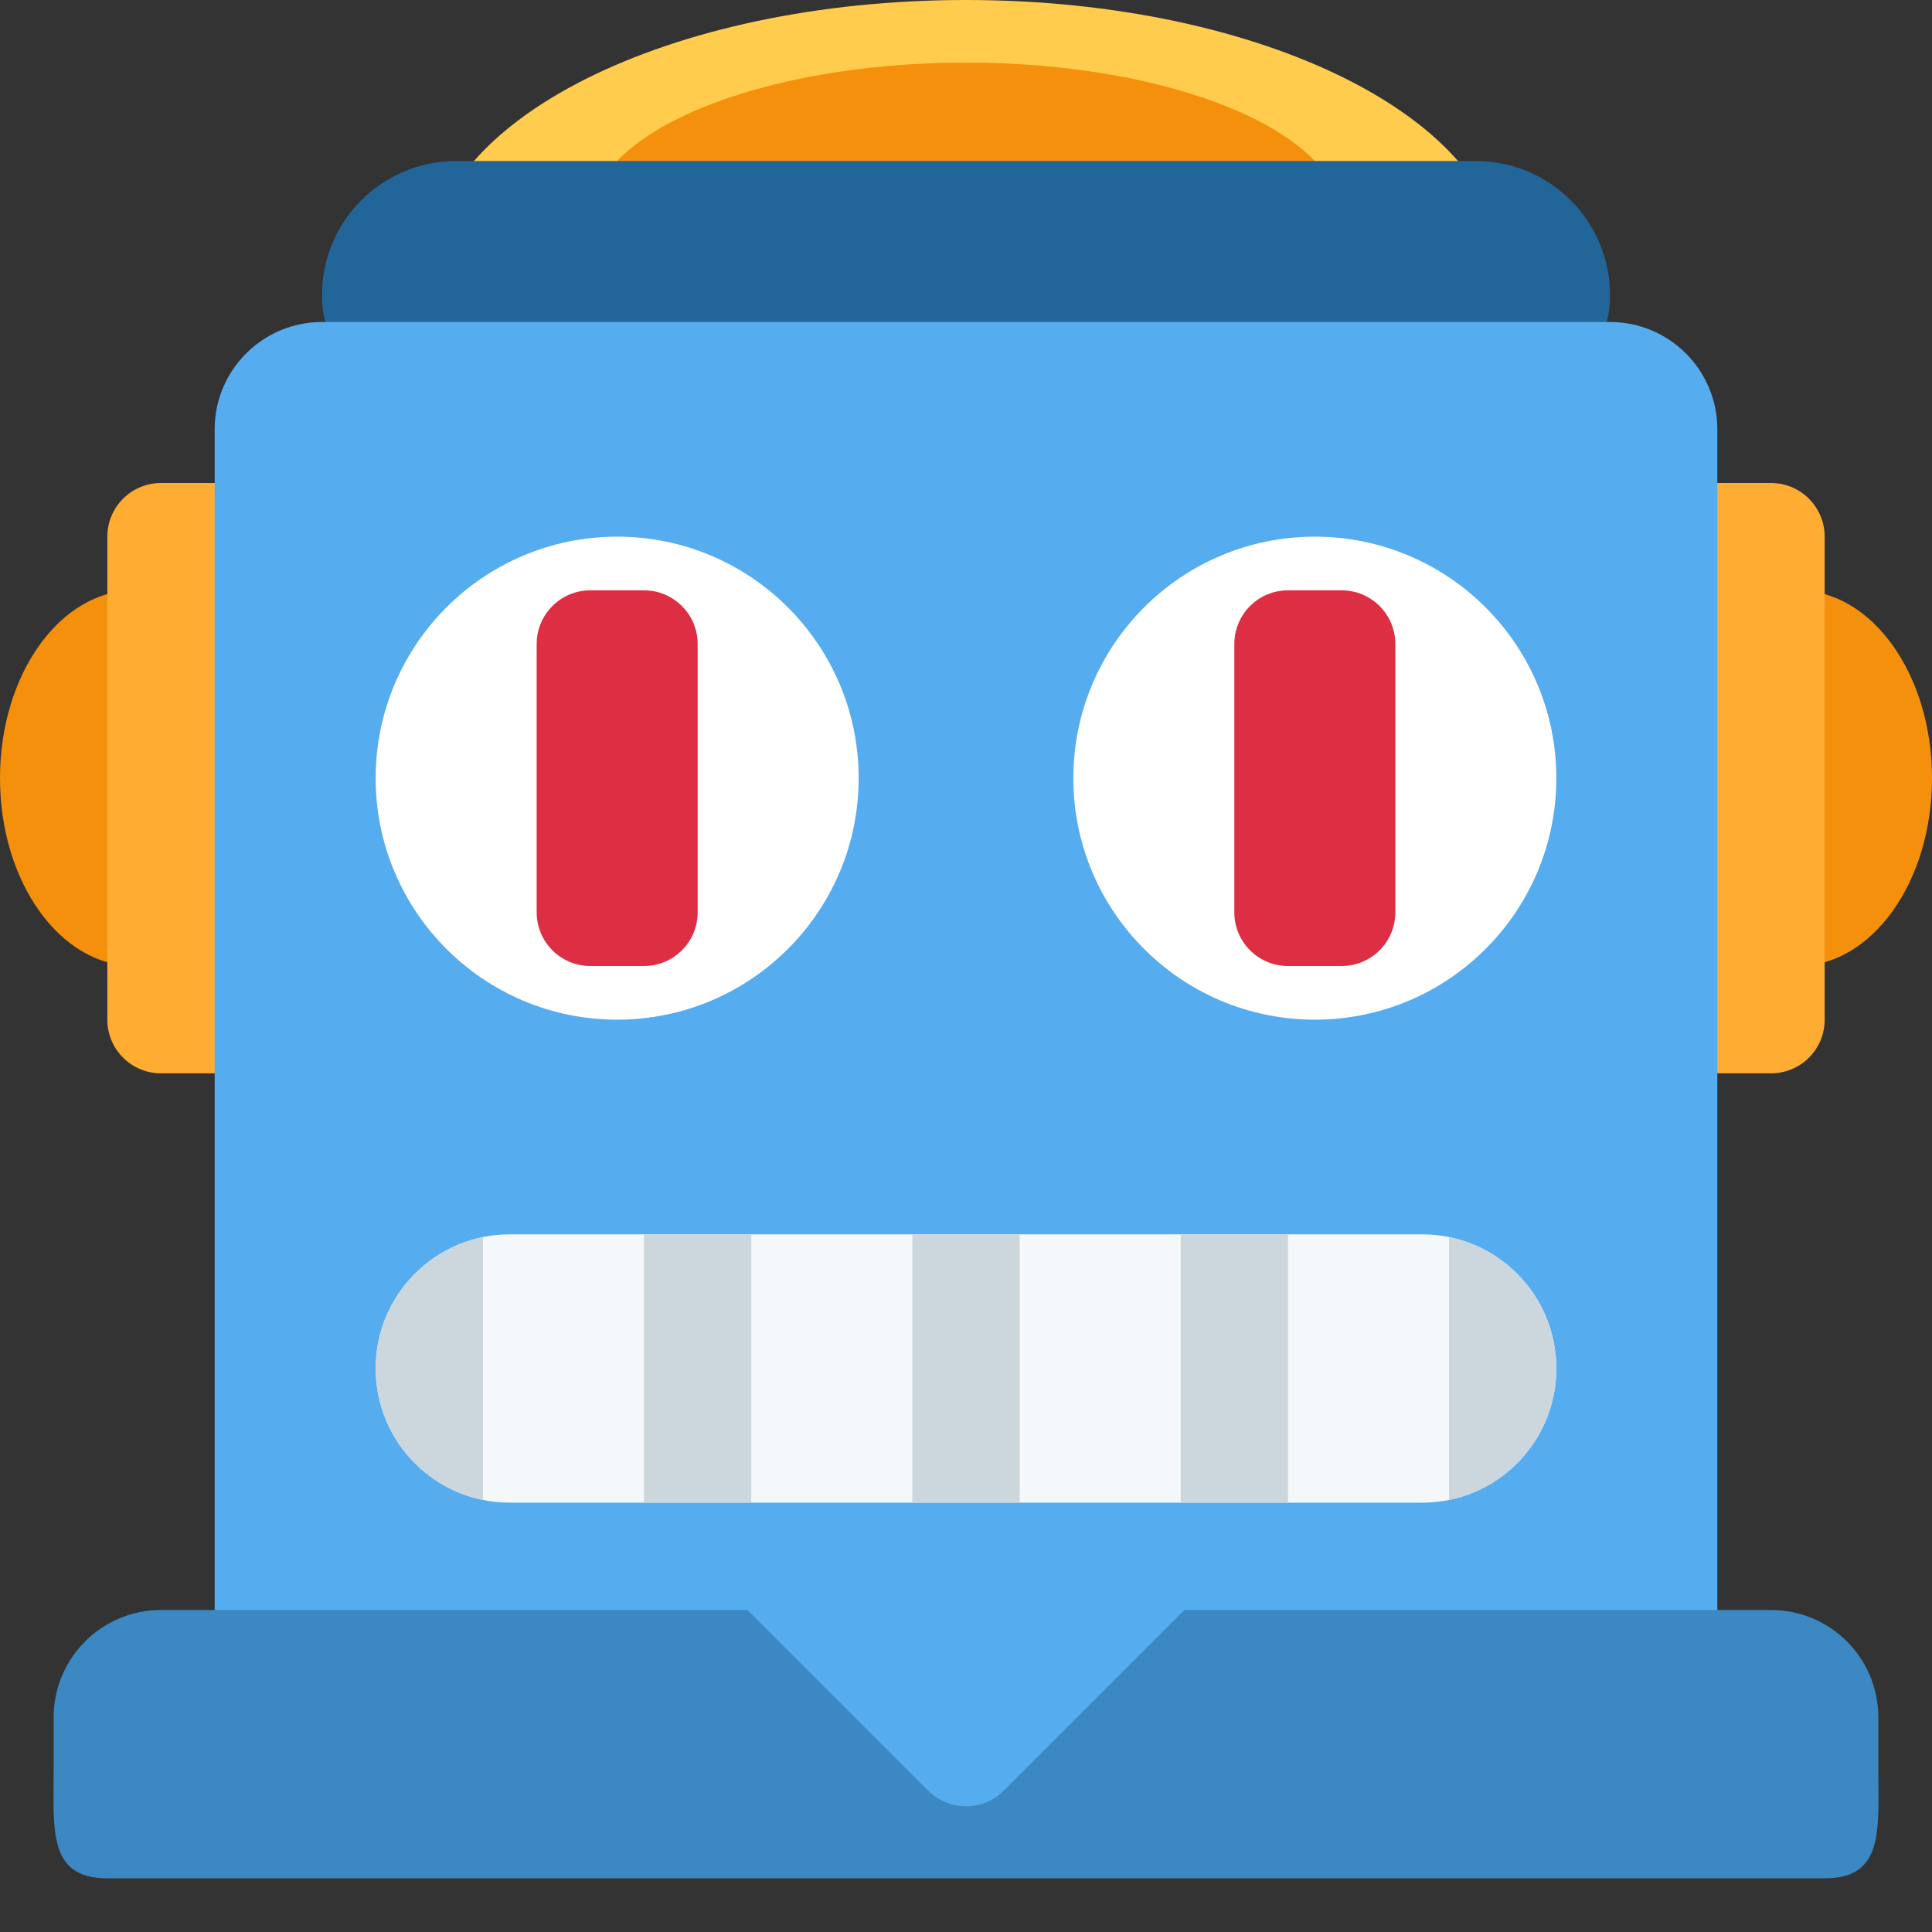 <?xml version="1.0" encoding="UTF-8" standalone="no"?><svg xmlns="http://www.w3.org/2000/svg" xmlns:cc="http://creativecommons.org/ns#" xmlns:dc="http://purl.org/dc/elements/1.1/" xmlns:rdf="http://www.w3.org/1999/02/22-rdf-syntax-ns#" xmlns:svg="http://www.w3.org/2000/svg" height="45" id="svg2" style="enable-background:new 0 0 45 45;" version="1.1" viewBox="0 0 45 45" width="45" xml:space="preserve"><rect x="0" y="0" width="45" height="45" fill="#333333" stroke="none"/><defs id="defs6"><clipPath clipPathUnits="userSpaceOnUse" id="clipPath16"><path d="M 0,36 36,36 36,0 0,0 0,36 Z" id="path18"/></clipPath><clipPath clipPathUnits="userSpaceOnUse" id="clipPath98"><path d="M 9.5,13 C 8.119,13 7,11.881 7,10.5 l 0,0 C 7,9.119 8.119,8 9.5,8 l 0,0 17,0 c 1.381,0 2.5,1.119 2.5,2.5 l 0,0 c 0,1.381 -1.119,2.5 -2.5,2.5 l 0,0 -17,0 z" id="path100"/></clipPath><clipPath clipPathUnits="userSpaceOnUse" id="clipPath110"><path d="M 0,36 36,36 36,0 0,0 0,36 Z" id="path112"/></clipPath></defs><g id="g10" transform="matrix(1.25,0,0,-1.25,0,45)"><g id="g12"><g clip-path="url(#clipPath16)" id="g14"><g id="g20" transform="translate(36,21.5)"><path d="M 0,0 C 0,-1.933 -1.119,-3.5 -2.5,-3.5 -3.881,-3.5 -5,-1.933 -5,0 -5,1.933 -3.881,3.5 -2.5,3.5 -1.119,3.5 0,1.933 0,0" id="path22" style="fill:#f4900c;fill-opacity:1;fill-rule:nonzero;stroke:none"/></g><g id="g24" transform="translate(5,21.5)"><path d="M 0,0 C 0,-1.933 -1.119,-3.5 -2.5,-3.5 -3.881,-3.5 -5,-1.933 -5,0 -5,1.933 -3.881,3.5 -2.5,3.5 -1.119,3.5 0,1.933 0,0" id="path26" style="fill:#f4900c;fill-opacity:1;fill-rule:nonzero;stroke:none"/></g><g id="g28" transform="translate(34,17)"><path d="m 0,0 c 0,-0.553 -0.447,-1 -1,-1 l -3,0 c -0.553,0 -1,0.447 -1,1 l 0,9 c 0,0.552 0.447,1 1,1 l 3,0 C -0.447,10 0,9.552 0,9 L 0,0 Z" id="path30" style="fill:#ffac33;fill-opacity:1;fill-rule:nonzero;stroke:none"/></g><g id="g32" transform="translate(7,17)"><path d="m 0,0 c 0,-0.553 -0.448,-1 -1,-1 l -3,0 c -0.552,0 -1,0.447 -1,1 l 0,9 c 0,0.552 0.448,1 1,1 l 3,0 C -0.448,10 0,9.552 0,9 L 0,0 Z" id="path34" style="fill:#ffac33;fill-opacity:1;fill-rule:nonzero;stroke:none"/></g><g id="g36" transform="translate(28,31)"><path d="m 0,0 c 0,-2.761 -4.477,-4 -10,-4 -5.523,0 -10,1.239 -10,4 0,2.761 4.477,5 10,5 C -4.477,5 0,2.761 0,0" id="path38" style="fill:#ffcc4d;fill-opacity:1;fill-rule:nonzero;stroke:none"/></g><g id="g40" transform="translate(25,31.916)"><path d="m 0,0 c 0,-1.611 -3.135,-2.917 -7,-2.917 -3.866,0 -7,1.306 -7,2.917 0,1.611 3.134,2.917 7,2.917 3.865,0 7,-1.306 7,-2.917" id="path42" style="fill:#f4900c;fill-opacity:1;fill-rule:nonzero;stroke:none"/></g><g id="g44" transform="translate(30,30.5)"><path d="m 0,0 c 0,-1.381 -1.119,-1.5 -2.5,-1.5 l -19,0 c -1.381,0 -2.5,0.119 -2.5,1.5 0,1.381 1.119,2.5 2.5,2.5 l 19,0 C -1.119,2.5 0,1.381 0,0" id="path46" style="fill:#226699;fill-opacity:1;fill-rule:nonzero;stroke:none"/></g><g id="g48" transform="translate(32,6)"><path d="m 0,0 c 0,-1.104 -0.895,-2 -2,-2 l -24,0 c -1.104,0 -2,0.896 -2,2 l 0,22 c 0,1.104 0.896,2 2,2 l 24,0 c 1.105,0 2,-0.896 2,-2 L 0,0 Z" id="path50" style="fill:#55acee;fill-opacity:1;fill-rule:nonzero;stroke:none"/></g><g id="g52" transform="translate(35,3)"><path d="m 0,0 c 0,-1.105 0.105,-2 -1,-2 l -32,0 c -1.104,0 -1,0.895 -1,2 l 0,1 c 0,1.105 0.896,2 2,2 L -2,3 C -0.895,3 0,2.105 0,1 L 0,0 Z" id="path54" style="fill:#3b88c3;fill-opacity:1;fill-rule:nonzero;stroke:none"/></g><g id="g56" transform="translate(18.707,2.636)"><path d="m 0,0 c -0.391,-0.391 -1.023,-0.391 -1.414,0 l -5.657,5.657 c -0.39,0.391 -0.391,1.024 0,1.414 l 5.657,4.658 c 0.391,0.39 1.023,0.39 1.414,0 L 5.656,7.071 c 0.391,-0.39 0.392,-1.023 0,-1.414 L 0,0 Z" id="path58" style="fill:#55acee;fill-opacity:1;fill-rule:nonzero;stroke:none"/></g><g id="g60" transform="translate(16,21.5)"><path d="M 0,0 C 0,-2.485 -2.015,-4.5 -4.5,-4.5 -6.985,-4.5 -9,-2.485 -9,0 -9,2.485 -6.985,4.5 -4.5,4.5 -2.015,4.5 0,2.485 0,0" id="path62" style="fill:#ffffff;fill-opacity:1;fill-rule:nonzero;stroke:none"/></g><g id="g64" transform="translate(29,21.5)"><path d="M 0,0 C 0,-2.485 -2.015,-4.5 -4.5,-4.5 -6.985,-4.5 -9,-2.485 -9,0 -9,2.485 -6.985,4.5 -4.5,4.5 -2.015,4.5 0,2.485 0,0" id="path66" style="fill:#ffffff;fill-opacity:1;fill-rule:nonzero;stroke:none"/></g><g id="g68" transform="translate(12,22)"><path d="M 0,0 Z" id="path70" style="fill:#66757f;fill-opacity:1;fill-rule:nonzero;stroke:none"/></g><g id="g72" transform="translate(12,22)"><path d="M 0,0 Z" id="path74" style="fill:#66757f;fill-opacity:1;fill-rule:nonzero;stroke:none"/></g><g id="g76" transform="translate(26,19)"><path d="m 0,0 c 0,-0.553 -0.447,-1 -1,-1 l -1,0 c -0.553,0 -1,0.447 -1,1 l 0,5 c 0,0.552 0.447,1 1,1 l 1,0 C -0.447,6 0,5.552 0,5 L 0,0 Z" id="path78" style="fill:#dd2e44;fill-opacity:1;fill-rule:nonzero;stroke:none"/></g><g id="g80" transform="translate(13,19)"><path d="m 0,0 c 0,-0.553 -0.448,-1 -1,-1 l -1,0 c -0.552,0 -1,0.447 -1,1 l 0,5 c 0,0.552 0.448,1 1,1 l 1,0 C -0.448,6 0,5.552 0,5 L 0,0 Z" id="path82" style="fill:#dd2e44;fill-opacity:1;fill-rule:nonzero;stroke:none"/></g><g id="g84" transform="translate(29,10.5)"><path d="m 0,0 c 0,-1.381 -1.119,-2.5 -2.5,-2.5 l -17,0 c -1.381,0 -2.5,1.119 -2.5,2.5 0,1.381 1.119,2.5 2.5,2.5 l 17,0 C -1.119,2.5 0,1.381 0,0" id="path86" style="fill:#f5f8fa;fill-opacity:1;fill-rule:nonzero;stroke:none"/></g><path d="m 19,8 -2,0 0,5 2,0 0,-5 z" id="path88" style="fill:#ccd6dd;fill-opacity:1;fill-rule:nonzero;stroke:none"/><path d="m 14,8 -2,0 0,5 2,0 0,-5 z" id="path90" style="fill:#ccd6dd;fill-opacity:1;fill-rule:nonzero;stroke:none"/><path d="m 24,8 -2,0 0,5 2,0 0,-5 z" id="path92" style="fill:#ccd6dd;fill-opacity:1;fill-rule:nonzero;stroke:none"/></g></g><g id="g94"><g clip-path="url(#clipPath98)" id="g96"><path d="M 9,8 7,8 7,13 9,13 9,8 Z" id="path102" style="fill:#ccd6dd;fill-opacity:1;fill-rule:nonzero;stroke:none"/><path d="m 29,8 -2,0 0,5 2,0 0,-5 z" id="path104" style="fill:#ccd6dd;fill-opacity:1;fill-rule:nonzero;stroke:none"/></g></g><g id="g106"><g clip-path="url(#clipPath110)" id="g108"><g id="g114" transform="translate(30,3)"><path d="M 0,0 Z" id="path116" style="fill:#55acee;fill-opacity:1;fill-rule:nonzero;stroke:none"/></g><g id="g118" transform="translate(30,3)"><path d="M 0,0 Z" id="path120" style="fill:#55acee;fill-opacity:1;fill-rule:nonzero;stroke:none"/></g></g></g></g></svg>